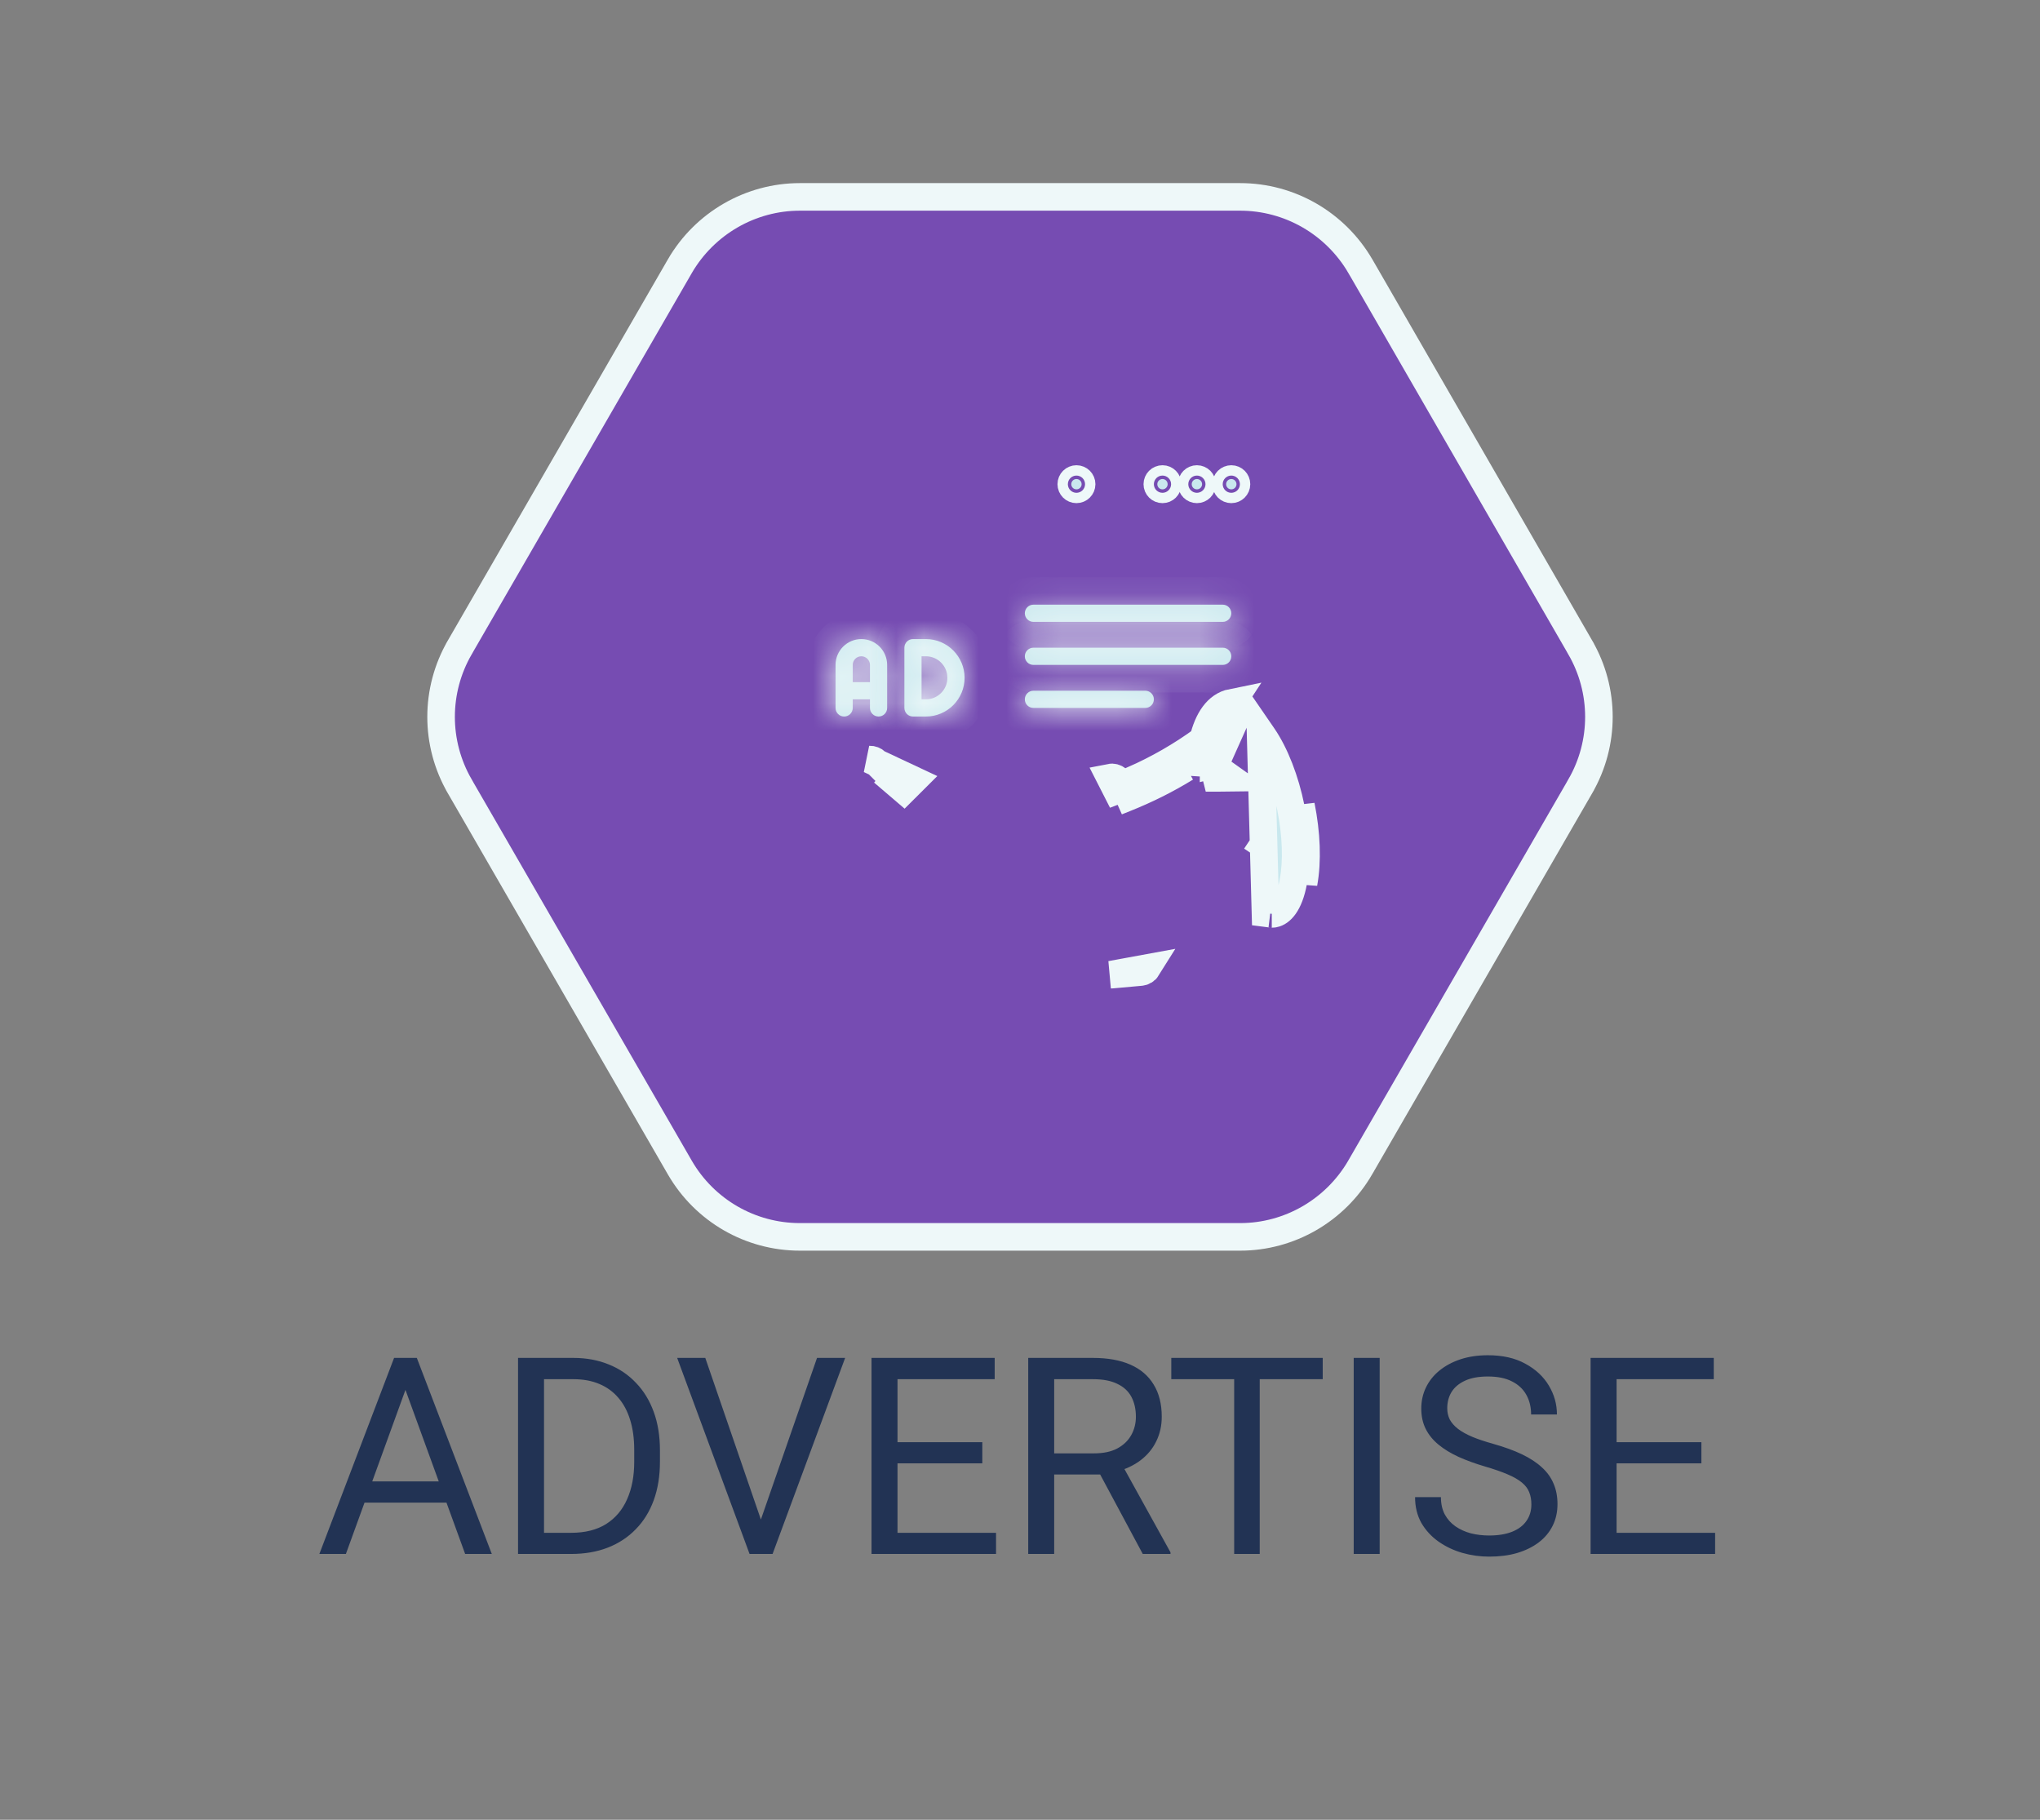 <svg width="74" height="66" viewBox="0 0 74 66" fill="none" xmlns="http://www.w3.org/2000/svg">
<rect x="0" y="0" width="74" height="66" fill="#808080" stroke="none"/>
<path d="M16.676 23.484L16.676 23.483L24.661 9.655C24.661 9.655 24.661 9.655 24.661 9.654C25.563 8.103 27.221 7.141 29.015 7.141H44.985C46.779 7.141 48.437 8.095 49.347 9.655C49.348 9.655 49.348 9.655 49.348 9.656L57.324 23.483L57.324 23.484C58.225 25.042 58.225 26.958 57.324 28.516L57.324 28.517L49.339 42.345C49.339 42.345 49.339 42.346 49.339 42.346C48.436 43.897 46.779 44.859 44.985 44.859H29.015C27.22 44.859 25.563 43.904 24.661 42.346L16.676 28.517L16.676 28.516C15.775 26.958 15.775 25.042 16.676 23.484Z" fill="#764CB2" stroke="#EEF8F9"/>
<path d="M44.477 17.561C44.477 17.457 44.562 17.373 44.665 17.373C44.769 17.373 44.853 17.457 44.853 17.561C44.853 17.664 44.769 17.748 44.665 17.748C44.562 17.748 44.477 17.664 44.477 17.561Z" fill="#C9E8EE" stroke="#EEF8F9"/>
<path d="M43.229 17.561C43.229 17.457 43.313 17.373 43.417 17.373C43.521 17.373 43.605 17.457 43.605 17.561C43.605 17.664 43.521 17.748 43.417 17.748C43.313 17.748 43.229 17.664 43.229 17.561Z" fill="#C9E8EE" stroke="#EEF8F9"/>
<path d="M41.981 17.561C41.981 17.457 42.065 17.373 42.169 17.373C42.272 17.373 42.356 17.457 42.356 17.561C42.356 17.664 42.272 17.748 42.169 17.748C42.065 17.748 41.981 17.664 41.981 17.561Z" fill="#C9E8EE" stroke="#EEF8F9"/>
<path d="M38.86 17.561C38.86 17.457 38.944 17.373 39.048 17.373C39.151 17.373 39.236 17.457 39.236 17.561C39.236 17.664 39.151 17.748 39.048 17.748C38.944 17.748 38.86 17.664 38.86 17.561Z" fill="#C9E8EE" stroke="#EEF8F9"/>
<path d="M31.778 27.639C31.717 27.578 31.63 27.545 31.547 27.548L33.142 28.296L32.788 28.649L32.408 28.324L32.433 28.294L31.778 27.639Z" fill="#C9E8EE" stroke="#EEF8F9"/>
<path d="M47.287 32.038C47.287 32.038 47.287 32.038 47.287 32.038L46.917 31.97M47.287 32.038L46.917 31.97M47.287 32.038C47.287 32.038 47.287 32.038 47.287 32.038C47.287 32.038 47.287 32.038 47.287 32.038C47.436 31.228 47.395 30.226 47.192 29.216L47.192 29.216C47.192 29.216 47.192 29.216 47.192 29.216L47.287 32.038ZM46.917 31.97C46.76 32.822 46.44 33.092 46.222 33.136L46.221 33.136L46.221 33.136C46.221 33.136 46.221 33.136 46.221 33.136C46.192 33.142 46.163 33.145 46.133 33.145C46.139 33.145 46.139 33.145 46.129 33.144L46.108 33.142L46.076 33.138L45.904 33.116L45.726 26.573L45.814 26.701C46.256 27.345 46.625 28.303 46.824 29.29C46.824 29.29 46.824 29.29 46.824 29.29C47.024 30.289 47.051 31.241 46.917 31.969L46.917 31.97C46.917 31.97 46.917 31.97 46.917 31.97ZM44.085 27.706C44.064 27.71 44.046 27.715 44.033 27.719C44.029 27.72 44.025 27.721 44.021 27.722C44.021 27.713 44.022 27.704 44.023 27.695L44.06 27.139L44.09 27.117L44.133 26.938C44.292 26.27 44.552 26.021 44.781 25.975L44.806 26.096L44.085 27.706ZM43.752 26.906L43.723 26.926L43.245 27.246C42.574 27.696 41.867 28.087 41.129 28.413C41.124 28.371 41.116 28.328 41.105 28.285C42.001 27.89 42.854 27.402 43.646 26.822C43.817 26.108 44.151 25.591 44.684 25.484L43.752 26.906ZM45.72 30.57L45.407 30.362L45.72 30.57C45.72 30.57 45.72 30.57 45.72 30.57ZM43.458 27.564C43.528 27.517 43.597 27.47 43.666 27.422L43.524 27.661L43.33 27.648C43.373 27.62 43.416 27.592 43.458 27.564ZM40.819 28.947C41.58 28.644 42.315 28.278 43.013 27.849L40.508 29.072L40.592 29.038L40.819 28.947ZM40.681 28.601C40.623 28.624 40.565 28.647 40.507 28.669L40.268 28.2C40.362 28.181 40.46 28.207 40.533 28.27C40.542 28.278 40.551 28.287 40.559 28.296L40.634 28.483L41.044 28.45C40.924 28.502 40.803 28.553 40.681 28.601ZM44.018 27.773L44.128 28.212L44.187 28.212H44.187L44.628 28.207L44.018 27.773ZM41.378 35.254C41.475 35.245 41.563 35.192 41.615 35.108L40.296 35.35C40.305 35.35 40.315 35.35 40.324 35.349L41.378 35.254Z" fill="#C9E8EE" stroke="#EEF8F9"/>
<mask id="path-8-inside-1_80_853" fill="white">
<path d="M30.621 25.987C30.793 25.987 30.933 25.847 30.933 25.675V25.363H31.557V25.675C31.557 25.847 31.697 25.987 31.869 25.987C32.042 25.987 32.181 25.847 32.181 25.675V24.115C32.181 23.598 31.761 23.178 31.245 23.178C30.729 23.178 30.309 23.598 30.309 24.115V25.675C30.309 25.847 30.449 25.987 30.621 25.987ZM31.245 23.802C31.417 23.802 31.557 23.943 31.557 24.115V24.739H30.933V24.115C30.933 23.943 31.073 23.802 31.245 23.802Z"/>
</mask>
<path d="M30.621 25.987C30.793 25.987 30.933 25.847 30.933 25.675V25.363H31.557V25.675C31.557 25.847 31.697 25.987 31.869 25.987C32.042 25.987 32.181 25.847 32.181 25.675V24.115C32.181 23.598 31.761 23.178 31.245 23.178C30.729 23.178 30.309 23.598 30.309 24.115V25.675C30.309 25.847 30.449 25.987 30.621 25.987ZM31.245 23.802C31.417 23.802 31.557 23.943 31.557 24.115V24.739H30.933V24.115C30.933 23.943 31.073 23.802 31.245 23.802Z" fill="#C9E8EE"/>
<path d="M30.933 25.363V24.363H29.933V25.363H30.933ZM31.557 25.363H32.557V24.363H31.557V25.363ZM31.557 24.739V25.739H32.557V24.739H31.557ZM30.933 24.739H29.933V25.739H30.933V24.739ZM30.621 26.987C31.346 26.987 31.933 26.4 31.933 25.675H29.933C29.933 25.295 30.241 24.987 30.621 24.987V26.987ZM31.933 25.675V25.363H29.933V25.675H31.933ZM30.933 26.363H31.557V24.363H30.933V26.363ZM30.557 25.363V25.675H32.557V25.363H30.557ZM30.557 25.675C30.557 26.4 31.145 26.987 31.869 26.987V24.987C32.249 24.987 32.557 25.295 32.557 25.675H30.557ZM31.869 26.987C32.594 26.987 33.181 26.4 33.181 25.675H31.181C31.181 25.295 31.489 24.987 31.869 24.987V26.987ZM33.181 25.675V24.115H31.181V25.675H33.181ZM33.181 24.115C33.181 23.046 32.314 22.178 31.245 22.178V24.178C31.226 24.178 31.209 24.17 31.2 24.16C31.19 24.15 31.181 24.133 31.181 24.115H33.181ZM31.245 22.178C30.177 22.178 29.309 23.046 29.309 24.115H31.309C31.309 24.133 31.3 24.15 31.291 24.16C31.281 24.17 31.264 24.178 31.245 24.178V22.178ZM29.309 24.115V25.675H31.309V24.115H29.309ZM29.309 25.675C29.309 26.4 29.896 26.987 30.621 26.987V24.987C31.001 24.987 31.309 25.295 31.309 25.675H29.309ZM31.245 24.802C30.865 24.802 30.557 24.495 30.557 24.115H32.557C32.557 23.39 31.969 22.802 31.245 22.802V24.802ZM30.557 24.115V24.739H32.557V24.115H30.557ZM31.557 23.739H30.933V25.739H31.557V23.739ZM31.933 24.739V24.115H29.933V24.739H31.933ZM31.933 24.115C31.933 24.495 31.625 24.802 31.245 24.802V22.802C30.521 22.802 29.933 23.39 29.933 24.115H31.933Z" fill="#EEF8F9" mask="url(#path-8-inside-1_80_853)"/>
<mask id="path-10-inside-2_80_853" fill="white">
<path d="M33.118 25.987H33.586C34.36 25.987 34.99 25.357 34.99 24.583C34.99 23.808 34.36 23.178 33.586 23.178H33.118C32.946 23.178 32.806 23.318 32.806 23.49V25.675C32.806 25.847 32.946 25.987 33.118 25.987ZM33.43 23.802H33.586C34.016 23.802 34.366 24.153 34.366 24.583C34.366 25.013 34.016 25.363 33.586 25.363H33.43V23.802Z"/>
</mask>
<path d="M33.118 25.987H33.586C34.36 25.987 34.99 25.357 34.99 24.583C34.99 23.808 34.36 23.178 33.586 23.178H33.118C32.946 23.178 32.806 23.318 32.806 23.49V25.675C32.806 25.847 32.946 25.987 33.118 25.987ZM33.43 23.802H33.586C34.016 23.802 34.366 24.153 34.366 24.583C34.366 25.013 34.016 25.363 33.586 25.363H33.43V23.802Z" fill="#C9E8EE"/>
<path d="M33.43 23.802V22.802H32.43V23.802H33.43ZM33.43 25.363H32.43V26.363H33.43V25.363ZM33.118 26.987H33.586V24.987H33.118V26.987ZM33.586 26.987C34.913 26.987 35.99 25.909 35.99 24.583H33.99C33.99 24.805 33.808 24.987 33.586 24.987V26.987ZM35.99 24.583C35.99 23.256 34.913 22.178 33.586 22.178V24.178C33.808 24.178 33.99 24.361 33.99 24.583H35.99ZM33.586 22.178H33.118V24.178H33.586V22.178ZM33.118 22.178C32.393 22.178 31.806 22.766 31.806 23.49H33.806C33.806 23.87 33.498 24.178 33.118 24.178V22.178ZM31.806 23.49V25.675H33.806V23.49H31.806ZM31.806 25.675C31.806 26.4 32.393 26.987 33.118 26.987V24.987C33.498 24.987 33.806 25.295 33.806 25.675H31.806ZM33.43 24.802H33.586V22.802H33.43V24.802ZM33.586 24.802C33.464 24.802 33.366 24.705 33.366 24.583H35.366C35.366 23.6 34.568 22.802 33.586 22.802V24.802ZM33.366 24.583C33.366 24.46 33.464 24.363 33.586 24.363V26.363C34.568 26.363 35.366 25.565 35.366 24.583H33.366ZM33.586 24.363H33.43V26.363H33.586V24.363ZM34.43 25.363V23.802H32.43V25.363H34.43Z" fill="#EEF8F9" mask="url(#path-10-inside-2_80_853)"/>
<mask id="path-12-inside-3_80_853" fill="white">
<path d="M37.487 22.554H44.353C44.526 22.554 44.665 22.414 44.665 22.242C44.665 22.07 44.526 21.93 44.353 21.93H37.487C37.315 21.93 37.175 22.07 37.175 22.242C37.175 22.414 37.315 22.554 37.487 22.554Z"/>
</mask>
<path d="M37.487 22.554H44.353C44.526 22.554 44.665 22.414 44.665 22.242C44.665 22.07 44.526 21.93 44.353 21.93H37.487C37.315 21.93 37.175 22.07 37.175 22.242C37.175 22.414 37.315 22.554 37.487 22.554Z" fill="#C9E8EE"/>
<path d="M37.487 23.554H44.353V21.554H37.487V23.554ZM44.353 23.554C45.078 23.554 45.665 22.966 45.665 22.242H43.665C43.665 21.862 43.973 21.554 44.353 21.554V23.554ZM45.665 22.242C45.665 21.517 45.078 20.93 44.353 20.93V22.93C43.973 22.93 43.665 22.622 43.665 22.242H45.665ZM44.353 20.93H37.487V22.93H44.353V20.93ZM37.487 20.93C36.763 20.93 36.175 21.517 36.175 22.242H38.175C38.175 22.622 37.867 22.93 37.487 22.93V20.93ZM36.175 22.242C36.175 22.966 36.763 23.554 37.487 23.554V21.554C37.867 21.554 38.175 21.862 38.175 22.242H36.175Z" fill="#EEF8F9" mask="url(#path-12-inside-3_80_853)"/>
<mask id="path-14-inside-4_80_853" fill="white">
<path d="M37.487 24.115H44.353C44.526 24.115 44.665 23.975 44.665 23.802C44.665 23.63 44.526 23.49 44.353 23.49H37.487C37.315 23.49 37.175 23.63 37.175 23.802C37.175 23.975 37.315 24.115 37.487 24.115Z"/>
</mask>
<path d="M37.487 24.115H44.353C44.526 24.115 44.665 23.975 44.665 23.802C44.665 23.63 44.526 23.49 44.353 23.49H37.487C37.315 23.49 37.175 23.63 37.175 23.802C37.175 23.975 37.315 24.115 37.487 24.115Z" fill="#C9E8EE"/>
<path d="M37.487 25.115H44.353V23.115H37.487V25.115ZM44.353 25.115C45.078 25.115 45.665 24.527 45.665 23.802H43.665C43.665 23.422 43.973 23.115 44.353 23.115V25.115ZM45.665 23.802C45.665 23.078 45.078 22.49 44.353 22.49V24.49C43.973 24.49 43.665 24.183 43.665 23.802H45.665ZM44.353 22.49H37.487V24.49H44.353V22.49ZM37.487 22.49C36.763 22.49 36.175 23.078 36.175 23.802H38.175C38.175 24.183 37.867 24.49 37.487 24.49V22.49ZM36.175 23.802C36.175 24.527 36.763 25.115 37.487 25.115V23.115C37.867 23.115 38.175 23.422 38.175 23.802H36.175Z" fill="#EEF8F9" mask="url(#path-14-inside-4_80_853)"/>
<mask id="path-16-inside-5_80_853" fill="white">
<path d="M37.487 25.675H41.544C41.717 25.675 41.856 25.535 41.856 25.363C41.856 25.191 41.717 25.051 41.544 25.051H37.487C37.315 25.051 37.175 25.191 37.175 25.363C37.175 25.535 37.315 25.675 37.487 25.675Z"/>
</mask>
<path d="M37.487 25.675H41.544C41.717 25.675 41.856 25.535 41.856 25.363C41.856 25.191 41.717 25.051 41.544 25.051H37.487C37.315 25.051 37.175 25.191 37.175 25.363C37.175 25.535 37.315 25.675 37.487 25.675Z" fill="#C9E8EE"/>
<path d="M37.487 26.675H41.544V24.675H37.487V26.675ZM41.544 26.675C42.269 26.675 42.856 26.087 42.856 25.363H40.856C40.856 24.983 41.164 24.675 41.544 24.675V26.675ZM42.856 25.363C42.856 24.638 42.269 24.051 41.544 24.051V26.051C41.164 26.051 40.856 25.743 40.856 25.363H42.856ZM41.544 24.051H37.487V26.051H41.544V24.051ZM37.487 24.051C36.763 24.051 36.175 24.638 36.175 25.363H38.175C38.175 25.743 37.867 26.051 37.487 26.051V24.051ZM36.175 25.363C36.175 26.087 36.763 26.675 37.487 26.675V24.675C37.867 24.675 38.175 24.983 38.175 25.363H36.175Z" fill="#EEF8F9" mask="url(#path-16-inside-5_80_853)"/>
<path d="M14.9 49.879L12.547 56.359H11.585L14.295 49.249H14.915L14.9 49.879ZM16.873 56.359L14.515 49.879L14.5 49.249H15.12L17.84 56.359H16.873ZM16.751 53.727V54.498H12.757V53.727H16.751ZM20.716 56.359H19.231L19.241 55.592H20.716C21.224 55.592 21.647 55.486 21.985 55.275C22.324 55.06 22.578 54.761 22.747 54.376C22.92 53.989 23.006 53.536 23.006 53.019V52.584C23.006 52.177 22.957 51.816 22.859 51.5C22.762 51.181 22.619 50.913 22.43 50.695C22.241 50.473 22.01 50.306 21.736 50.192C21.466 50.078 21.155 50.021 20.804 50.021H19.202V49.249H20.804C21.269 49.249 21.694 49.328 22.078 49.484C22.462 49.637 22.793 49.86 23.069 50.153C23.349 50.442 23.564 50.794 23.714 51.207C23.864 51.618 23.939 52.08 23.939 52.594V53.019C23.939 53.533 23.864 53.997 23.714 54.41C23.564 54.821 23.348 55.171 23.064 55.46C22.785 55.75 22.446 55.973 22.049 56.129C21.655 56.282 21.211 56.359 20.716 56.359ZM19.734 49.249V56.359H18.792V49.249H19.734ZM27.542 55.28L29.637 49.249H30.657L28.025 56.359H27.298L27.542 55.28ZM25.584 49.249L27.659 55.28L27.918 56.359H27.19L24.564 49.249H25.584ZM36.131 55.592V56.359H32.366V55.592H36.131ZM32.557 49.249V56.359H31.614V49.249H32.557ZM35.633 52.306V53.073H32.366V52.306H35.633ZM36.082 49.249V50.021H32.366V49.249H36.082ZM37.298 49.249H39.651C40.185 49.249 40.636 49.331 41.004 49.493C41.375 49.656 41.657 49.897 41.849 50.216C42.044 50.532 42.142 50.921 42.142 51.383C42.142 51.709 42.075 52.007 41.941 52.277C41.811 52.544 41.622 52.772 41.375 52.96C41.131 53.146 40.838 53.284 40.496 53.375L40.232 53.478H38.02L38.011 52.711H39.681C40.019 52.711 40.301 52.653 40.525 52.535C40.75 52.415 40.919 52.254 41.033 52.052C41.147 51.85 41.204 51.627 41.204 51.383C41.204 51.11 41.15 50.87 41.043 50.665C40.935 50.46 40.766 50.302 40.535 50.192C40.307 50.078 40.013 50.021 39.651 50.021H38.24V56.359H37.298V49.249ZM41.453 56.359L39.725 53.136L40.706 53.131L42.459 56.3V56.359H41.453ZM45.696 49.249V56.359H44.769V49.249H45.696ZM47.981 49.249V50.021H42.488V49.249H47.981ZM50.047 49.249V56.359H49.105V49.249H50.047ZM55.55 54.562C55.55 54.396 55.524 54.249 55.472 54.122C55.423 53.992 55.335 53.875 55.208 53.771C55.084 53.667 54.912 53.567 54.69 53.473C54.472 53.379 54.196 53.283 53.86 53.185C53.509 53.081 53.191 52.965 52.908 52.838C52.625 52.708 52.383 52.56 52.181 52.394C51.979 52.228 51.824 52.038 51.717 51.823C51.609 51.608 51.556 51.362 51.556 51.085C51.556 50.809 51.613 50.553 51.727 50.319C51.84 50.084 52.003 49.881 52.215 49.708C52.43 49.533 52.685 49.396 52.981 49.298C53.278 49.201 53.608 49.152 53.973 49.152C54.507 49.152 54.959 49.254 55.33 49.459C55.704 49.661 55.989 49.926 56.185 50.255C56.38 50.581 56.477 50.929 56.477 51.3H55.54C55.54 51.033 55.483 50.797 55.369 50.592C55.255 50.384 55.083 50.221 54.852 50.104C54.62 49.983 54.328 49.923 53.973 49.923C53.637 49.923 53.361 49.974 53.143 50.075C52.925 50.175 52.762 50.312 52.654 50.485C52.55 50.657 52.498 50.854 52.498 51.076C52.498 51.225 52.529 51.362 52.591 51.486C52.656 51.606 52.755 51.718 52.889 51.823C53.025 51.927 53.198 52.023 53.406 52.111C53.618 52.199 53.87 52.283 54.163 52.365C54.567 52.479 54.915 52.605 55.208 52.745C55.501 52.886 55.742 53.043 55.931 53.219C56.123 53.392 56.264 53.589 56.355 53.81C56.45 54.028 56.497 54.275 56.497 54.552C56.497 54.842 56.438 55.104 56.321 55.338C56.204 55.573 56.036 55.773 55.818 55.939C55.6 56.105 55.338 56.233 55.032 56.325C54.73 56.413 54.391 56.456 54.017 56.456C53.688 56.456 53.364 56.411 53.045 56.32C52.729 56.229 52.441 56.092 52.181 55.91C51.923 55.727 51.717 55.503 51.56 55.236C51.408 54.965 51.331 54.653 51.331 54.298H52.269C52.269 54.542 52.316 54.752 52.41 54.928C52.505 55.101 52.633 55.244 52.796 55.358C52.962 55.472 53.149 55.556 53.357 55.612C53.569 55.664 53.789 55.69 54.017 55.69C54.345 55.69 54.624 55.644 54.852 55.553C55.079 55.462 55.252 55.332 55.369 55.163C55.49 54.993 55.55 54.793 55.55 54.562ZM62.215 55.592V56.359H58.45V55.592H62.215ZM58.641 49.249V56.359H57.698V49.249H58.641ZM61.717 52.306V53.073H58.45V52.306H61.717ZM62.166 49.249V50.021H58.45V49.249H62.166Z" fill="#223354"/>
</svg>
